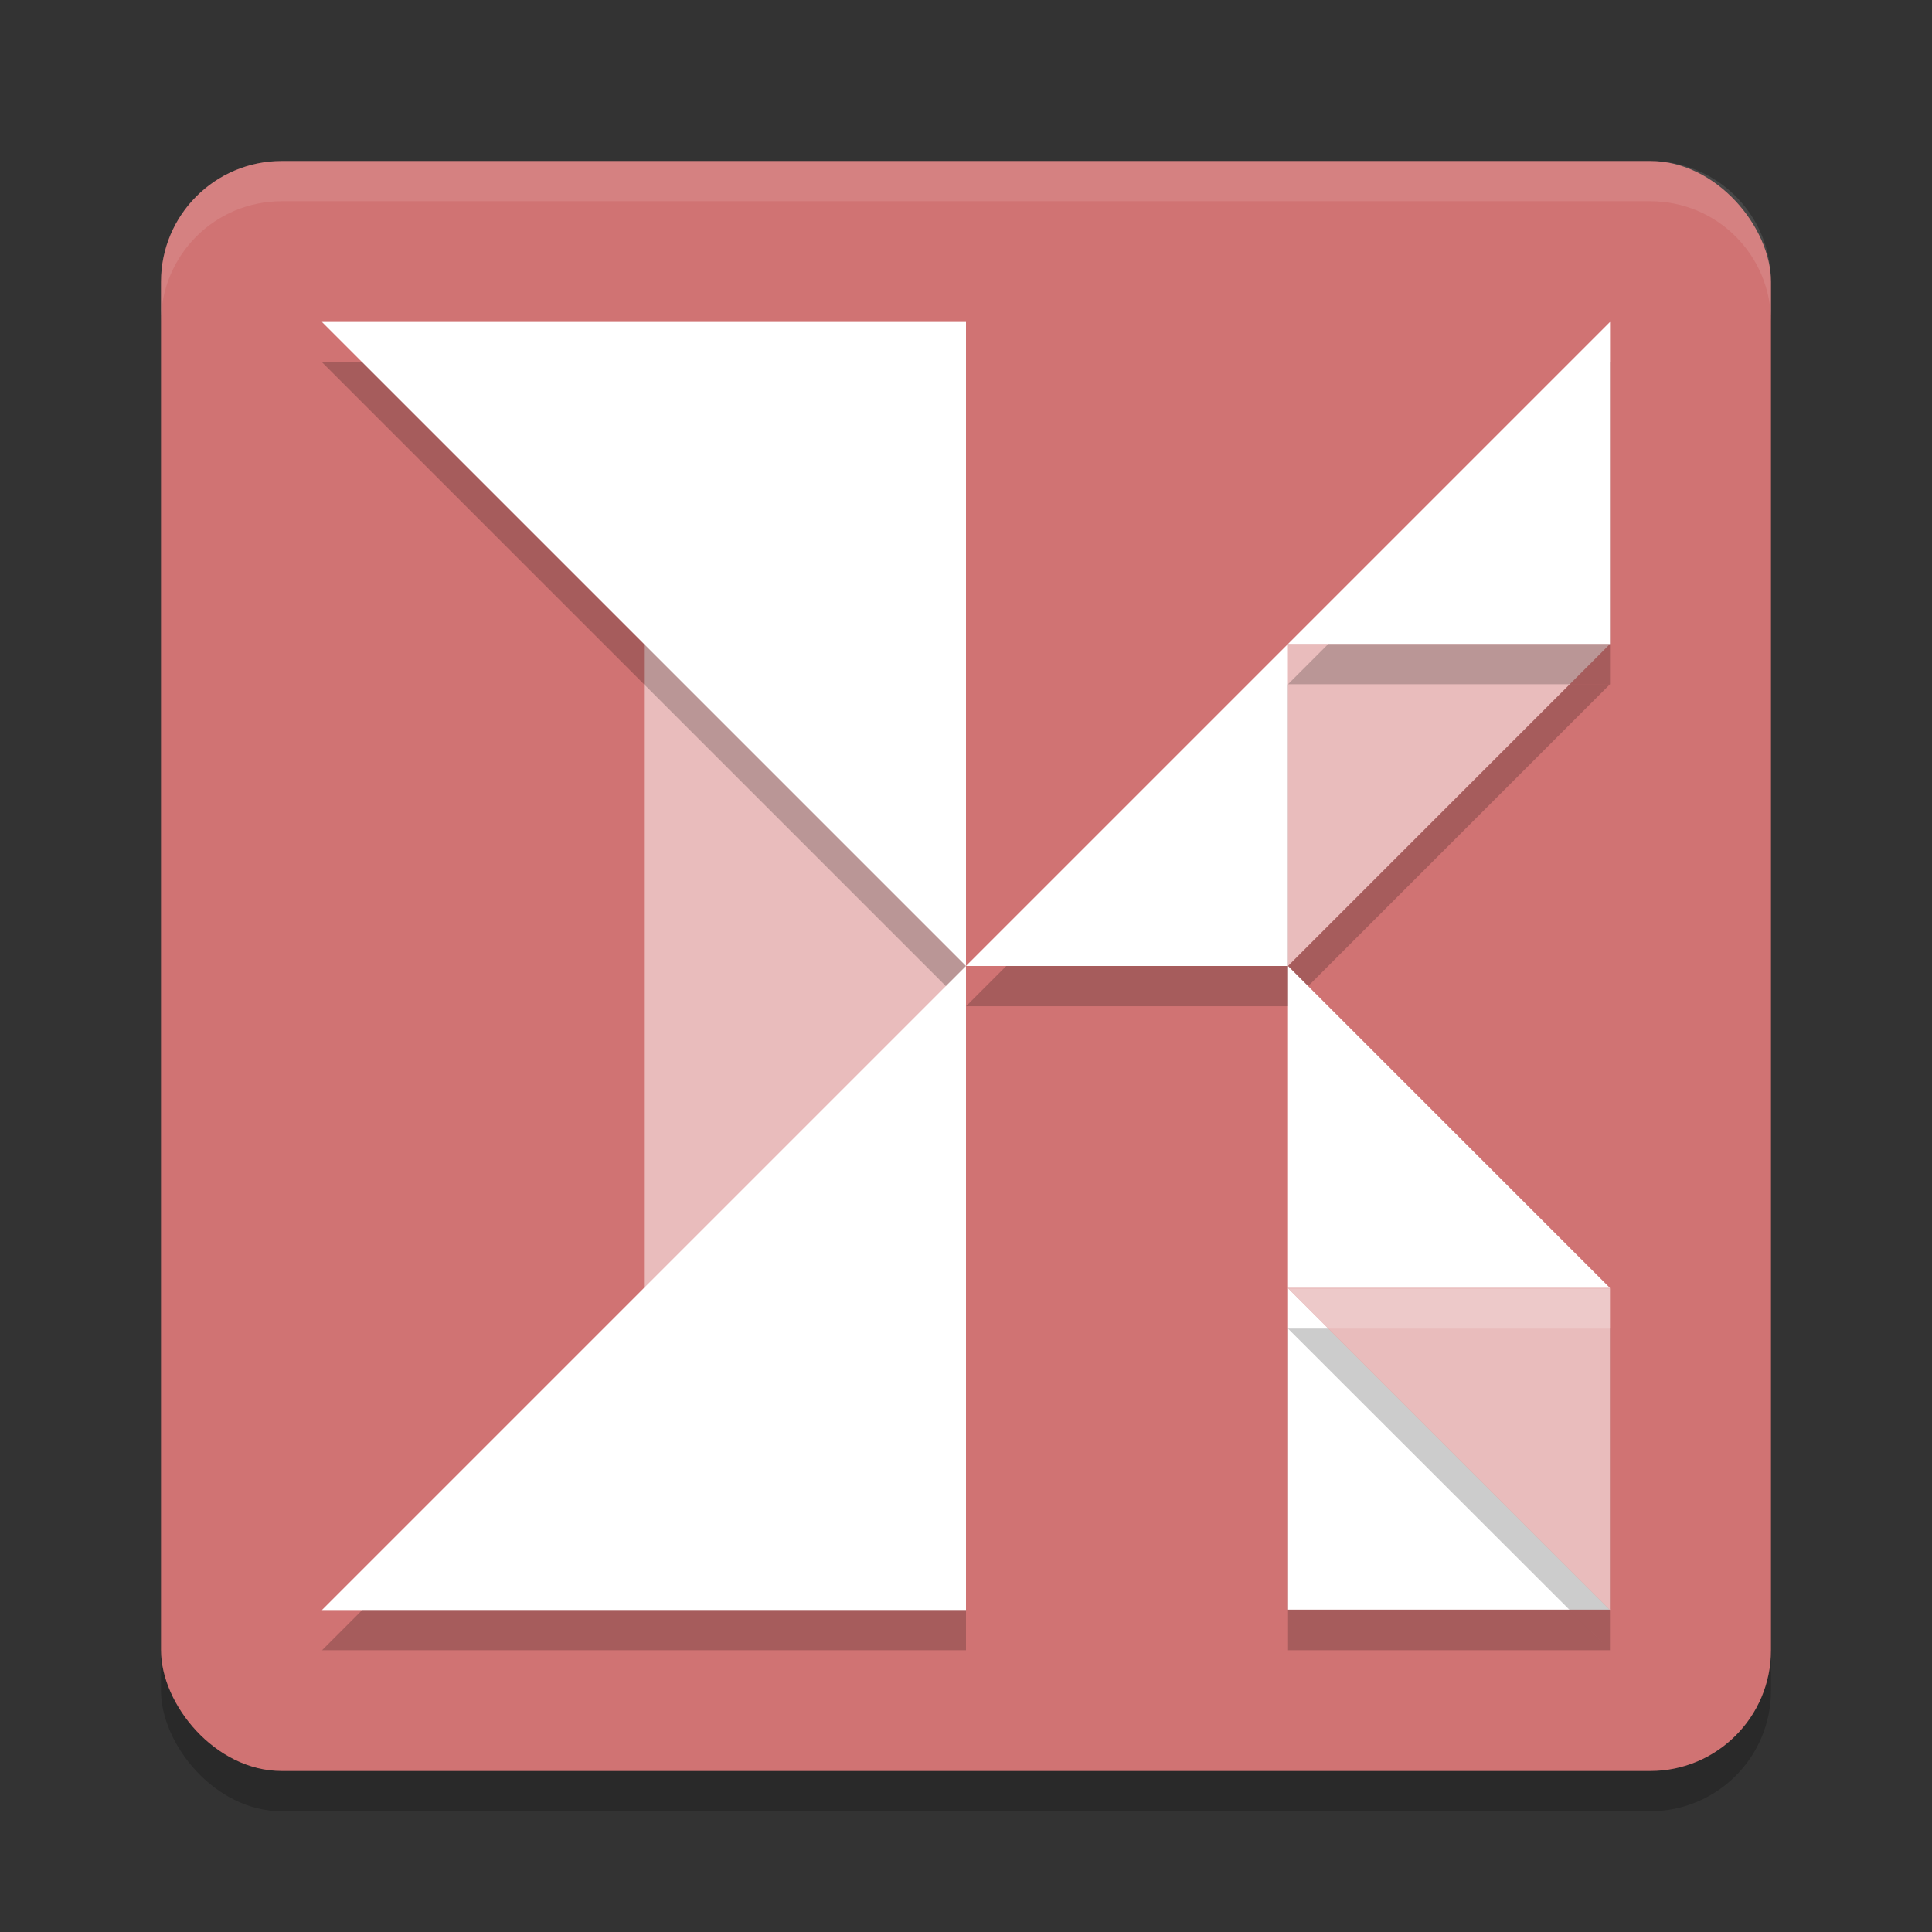 <?xml version="1.0" encoding="UTF-8" standalone="no"?>
<svg
   xmlns:dc="http://purl.org/dc/elements/1.1/"
   xmlns:cc="http://creativecommons.org/ns#"
   xmlns:rdf="http://www.w3.org/1999/02/22-rdf-syntax-ns#"
   xmlns:svg="http://www.w3.org/2000/svg"
   xmlns="http://www.w3.org/2000/svg"
   xmlns:sodipodi="http://sodipodi.sourceforge.net/DTD/sodipodi-0.dtd"
   xmlns:inkscape="http://www.inkscape.org/namespaces/inkscape"
   width="48"
   height="48"
   version="1"
   id="svg44"
   sodipodi:docname="appimagekit-ksnip.svg"
   inkscape:version="0.92.5 (2060ec1f9f, 2020-04-08)">
  <rect width="100%" height="100%" fill="#333333" stroke="none"/>
  <defs
     id="defs48" />
  <sodipodi:namedview
     pagecolor="#ffffff"
     bordercolor="#d98c8c"
     borderopacity="1"
     objecttolerance="10"
     gridtolerance="10"
     guidetolerance="10"
     inkscape:pageopacity="0"
     inkscape:pageshadow="2"
     inkscape:window-width="765"
     inkscape:window-height="480"
     id="namedview46"
     showgrid="false"
     inkscape:zoom="4.9166667"
     inkscape:cx="24"
     inkscape:cy="25.830508"
     inkscape:window-x="0"
     inkscape:window-y="28"
     inkscape:window-maximized="0"
     inkscape:current-layer="svg44" />
  <rect
     style="opacity:0.2"
     width="40"
     height="40"
     x="4"
     y="5"
     rx="3"
     ry="3"
     id="rect2" />
  <rect
     style="fill:#d07373;fill-opacity:1"
     width="40"
     height="40"
     x="4"
     y="4"
     rx="3"
     ry="3"
     id="rect4" />
  <path
     style="opacity:0.2"
     d="M 40,41 32.001,33.009 V 41 Z"
     id="path6" />
  <path
     style="fill:#ffffff;fill-opacity:1"
     d="M 40,39.991 32.001,32 v 7.991 z"
     id="path8" />
  <path
     style="opacity:0.2"
     d="m 32,25 8,-8 h -8 z"
     id="path10" />
  <path
     style="fill:#e9bcbc;fill-opacity:1"
     d="m 32,24 8,-8 h -8 z"
     id="path12" />
  <rect
     style="fill:#e9bcbc;fill-opacity:1"
     width="8"
     height="18"
     x="16"
     y="15"
     id="rect14" />
  <path
     style="opacity:0.1;fill:#ffffff"
     d="M 7,4 C 5.338,4 4,5.338 4,7 V 8 C 4,6.338 5.338,5 7,5 h 34 c 1.662,0 3,1.338 3,3 V 7 C 44,5.338 42.662,4 41,4 Z"
     id="path16" />
  <path
     style="opacity:0.2"
     d="M 8,9 24,25 V 9 Z"
     id="path18" />
  <path
     style="fill:#ffffff;fill-opacity:1"
     d="M 8,8 24,24 V 8 Z"
     id="path20" />
  <path
     style="opacity:0.2"
     d="M 24,25 8,41 H 24 Z"
     id="path22" />
  <path
     style="fill:#ffffff;fill-opacity:1"
     d="M 24,24 8,40 H 24 Z"
     id="path24" />
  <path
     style="fill:#ffffff;fill-opacity:1"
     d="m 40,32 -8,-8 v 8 z"
     id="path26" />
  <path
     style="opacity:0.2"
     d="M 32,33.009 39.999,41 v -7.991 z"
     id="path28" />
  <path
     style="fill:#e9bcbc;fill-opacity:1"
     d="M 32,32.009 39.999,40 v -7.991 z"
     id="path30" />
  <path
     style="opacity:0.2"
     d="m 32,17 -8,8 h 8 z"
     id="path32" />
  <path
     style="fill:#ffffff;fill-opacity:1"
     d="m 32,16 -8,8 h 8 z"
     id="path34" />
  <path
     style="opacity:0.2"
     d="m 40,9 -8,8 h 8 z"
     id="path36" />
  <path
     style="fill:#ffffff;fill-opacity:1"
     d="m 40,8 -8,8 h 8 z"
     id="path38" />
  <path
     style="opacity:0.2;fill:#ffffff"
     d="M 8 8 L 9 9 L 24 9 L 24 8 L 8 8 z M 40 8 L 32 16 L 33 16 L 40 9 L 40 8 z M 32 16 L 24 24 L 25 24 L 32 17 L 32 16 z M 23.5 24.5 L 8 40 L 9 40 L 24 25 L 23.5 24.5 z M 32 32.008 L 33 33.008 L 39.998 33.008 L 39.998 32.008 L 32 32.008 z"
     id="path40" />
  <path
     style="opacity:0.1;fill:#ffffff"
     d="M 32 24 L 32 25 L 39 32 L 40 32 L 32 24 z"
     id="path42" />
</svg>
